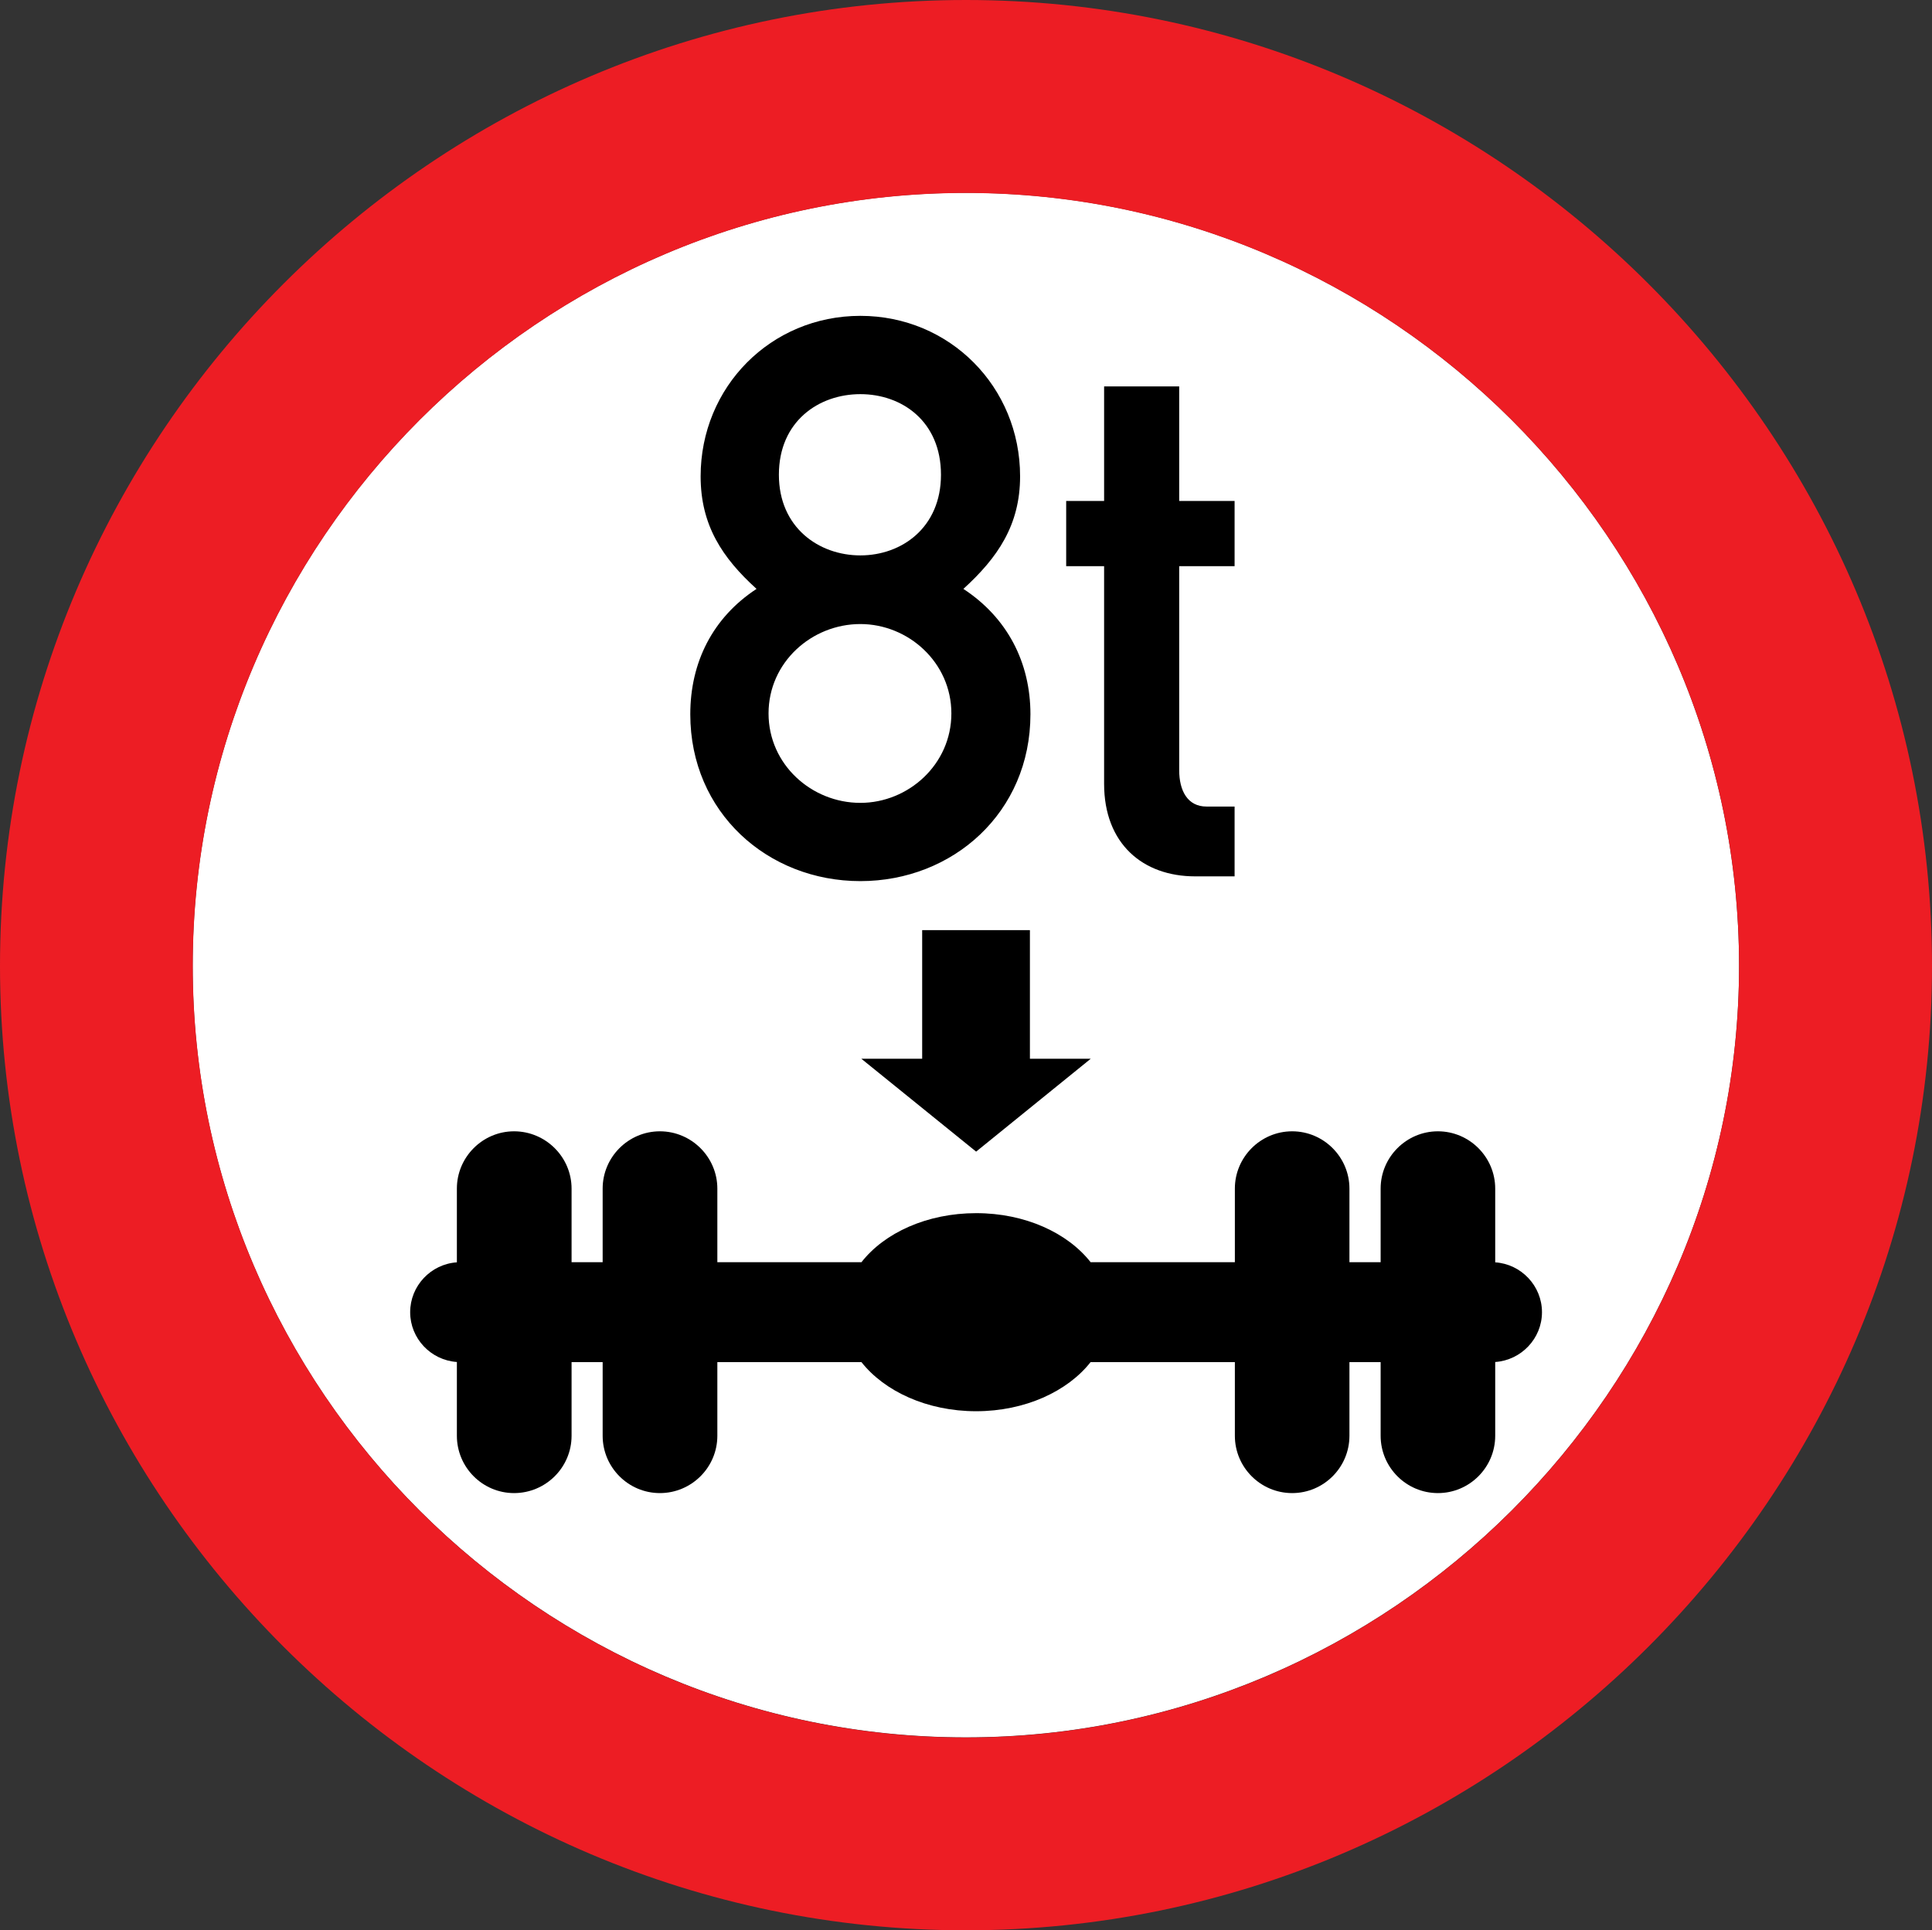 <svg xmlns="http://www.w3.org/2000/svg" width="214.453" height="214.314"><rect width="100%" height="100%" fill="#333333" stroke="none"/><path style="fill:#fff;fill-opacity:1;fill-rule:evenodd;stroke:none" d="M1.406 606.657c47.078 0 85.819-38.577 85.819-85.655 0-47.235-38.741-85.831-85.82-85.831-47.241 0-85.83 38.596-85.83 85.831 0 47.078 38.589 85.655 85.83 85.655" transform="translate(105.811 -413.763)"/><path style="fill:#ed1d24;fill-opacity:1;fill-rule:evenodd;stroke:none" d="M1.406 606.673c47.09 0 85.819-38.59 85.819-85.668 0-47.242-38.729-85.818-85.82-85.818-47.241 0-85.818 38.576-85.818 85.818 0 47.078 38.577 85.668 85.819 85.668m0 21.404c59.003 0 107.236-48.232 107.236-107.072 0-59.022-48.233-107.242-107.236-107.242-58.991 0-107.217 48.22-107.217 107.242 0 58.84 48.226 107.072 107.217 107.072" transform="translate(105.811 -413.763)"/><path d="M291.303 465.934c0 5.855 4.433 8.954 9.044 8.954 4.605 0 8.948-3.1 8.948-8.954 0-5.938-4.343-8.949-8.948-8.949-4.611 0-9.044 3.01-9.044 8.949m-1.148 26.5c0 5.676 4.783 9.93 10.192 9.93 5.313 0 10.102-4.254 10.102-9.93 0-5.67-4.79-9.924-10.102-9.924-5.409 0-10.192 4.254-10.192 9.924m-8.687.095c0-5.765 2.481-10.727 7.354-13.922-3.814-3.457-6.206-7.086-6.206-12.495 0-9.93 7.794-17.82 17.73-17.82 9.925 0 17.731 7.89 17.731 17.82 0 5.409-2.493 9.038-6.295 12.495 4.873 3.195 7.443 8.157 7.443 13.922 0 10.9-8.603 18.522-18.878 18.522-10.288 0-18.879-7.622-18.879-18.522M327.402 500.247v-24.165h-4.209v-7.24h4.21v-12.717h8.335v12.718h6.149v7.239h-6.149v22.654c0 2.27.925 4.037 3.03 4.037h3.119v7.75h-4.382c-5.804 0-10.103-3.623-10.103-10.276" style="fill:#000;fill-opacity:1;fill-rule:nonzero;stroke:none" transform="translate(-204.846 -413.224)"/><path d="M261.906 538.829c3.515 0 6.385 2.863 6.385 6.365v8.17h3.45v-8.177c0-3.495 2.858-6.358 6.353-6.358 3.507 0 6.378 2.863 6.378 6.365v8.17h15.995c2.545-3.266 7.29-5.447 12.724-5.447 5.428-.006 10.154 2.181 12.718 5.447h16.008v-8.177c0-3.495 2.858-6.358 6.36-6.358 3.5 0 6.358 2.863 6.358 6.365v8.17h3.463v-8.177c0-3.495 2.857-6.358 6.359-6.358 3.501 0 6.359 2.863 6.359 6.365v8.183c2.882.191 5.191 2.608 5.191 5.536 0 2.927-2.309 5.332-5.191 5.53v8.189c0 3.514-2.858 6.365-6.36 6.365-3.5 0-6.358-2.851-6.358-6.365v-8.177h-3.463v8.177c0 3.514-2.857 6.365-6.359 6.365-3.501 0-6.359-2.851-6.359-6.365v-8.177h-16.015c-2.557 3.253-7.29 5.453-12.71 5.453-5.422 0-10.16-2.2-12.725-5.453h-15.995v8.177c0 3.514-2.87 6.365-6.378 6.365-3.495 0-6.353-2.851-6.353-6.365v-8.177h-3.45v8.177c0 3.514-2.87 6.365-6.385 6.365-3.488 0-6.346-2.851-6.346-6.365v-8.19c-2.882-.197-5.185-2.602-5.185-5.53 0-2.927 2.303-5.344 5.185-5.535v-8.19c0-3.495 2.858-6.358 6.346-6.358" style="fill:#000;fill-opacity:1;fill-rule:evenodd;stroke:none" transform="translate(-204.846 -413.224)"/><path d="M307.207 516.492h11.96v14.28h6.753l-12.724 10.313-12.743-10.313h6.754v-14.28z" style="fill:#000;fill-opacity:1;fill-rule:evenodd;stroke:none" transform="translate(-204.846 -413.224)"/></svg>